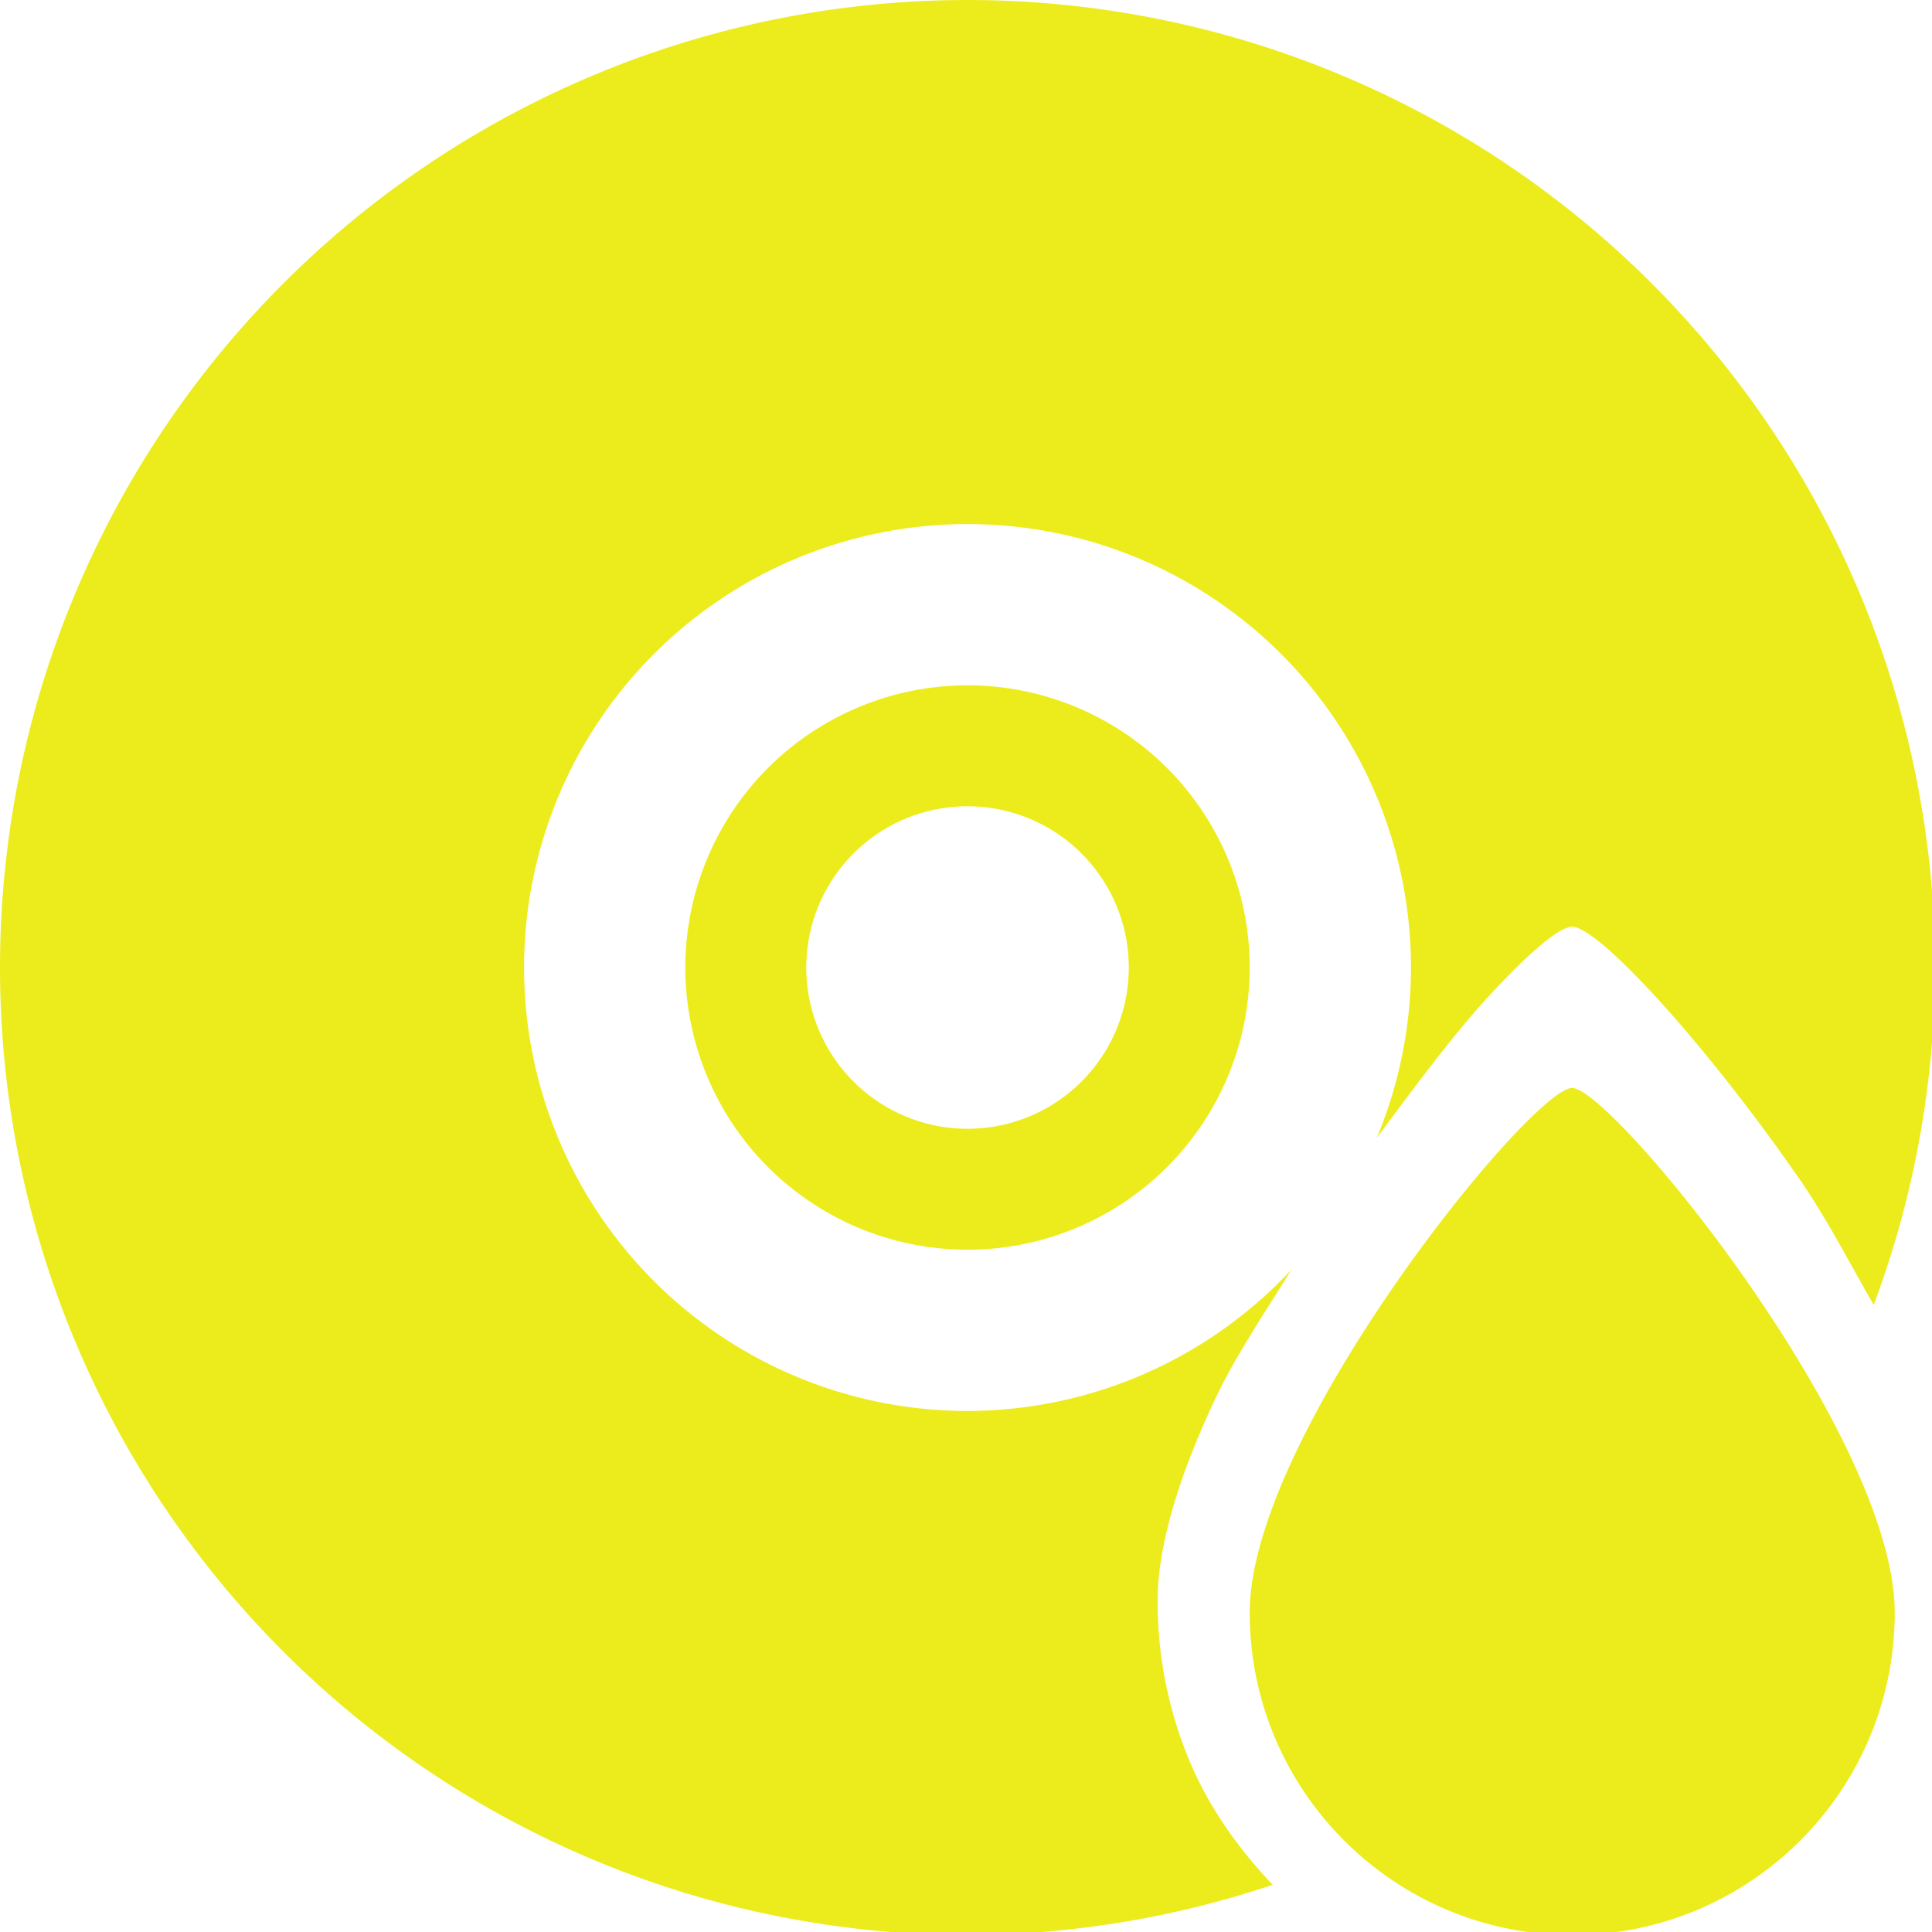 <?xml version="1.0" encoding="UTF-8" standalone="no"?>
<svg
   xmlns:dc="http://purl.org/dc/elements/1.1/"
   xmlns:cc="http://creativecommons.org/ns#"
   xmlns:rdf="http://www.w3.org/1999/02/22-rdf-syntax-ns#"
   xmlns:svg="http://www.w3.org/2000/svg"
   xmlns="http://www.w3.org/2000/svg"
   xmlns:sodipodi="http://sodipodi.sourceforge.net/DTD/sodipodi-0.dtd"
   xmlns:inkscape="http://www.inkscape.org/namespaces/inkscape"
   width="48"
   height="48"
   viewBox="0 0 12.7 12.7"
   version="1.1"
   id="svg4"
   sodipodi:docname="sound-juicer.svg"
   inkscape:version="0.92.5 (2060ec1f9f, 2020-04-08)">
  <defs
     id="defs8">
  <style
     id="current-color-scheme"
     type="text/css">
      .ColorScheme-Highlight {
        color:#ecec1c;
      }
  </style>
  </defs>
  <path
     class="ColorScheme-Highlight"
     style="fill:currentColor"
     d="M 24 0 A 24 24 0 0 0 0 24 A 24 24 0 0 0 24 48 A 24 24 0 0 0 31.57 46.754 C 30.73 45.867 30.007 44.861 29.523 43.719 C 29.003 42.488 28.715 41.135 28.715 39.715 C 28.715 39.005 28.857 38.211 29.105 37.365 C 29.354 36.519 29.711 35.621 30.143 34.703 C 30.648 33.63 31.374 32.572 32.033 31.496 A 11 11 0 0 1 24 35 A 11 11 0 0 1 13 24 A 11 11 0 0 1 24 13 A 11 11 0 0 1 35 24 A 11 11 0 0 1 34.15 28.232 C 35.091 26.954 36.055 25.67 36.852 24.797 C 37.876 23.673 38.679 22.985 39 22.988 C 39.321 22.992 40.124 23.683 41.148 24.809 C 42.173 25.934 43.42 27.494 44.625 29.229 C 45.316 30.223 45.863 31.306 46.479 32.369 A 24 24 0 0 0 48 24 A 24 24 0 0 0 24 0 z M 24 17 A 7 7 0 0 0 17 24 A 7 7 0 0 0 24 31 A 7 7 0 0 0 31 24 A 7 7 0 0 0 24 17 z M 24 20 A 4 4 0 0 1 28 24 A 4 4 0 0 1 24 28 A 4 4 0 0 1 20 24 A 4 4 0 0 1 24 20 z M 39 26.988 C 38 26.977 31 35.582 31 40 C 31 44.418 34.582 48 39 48 C 43.418 48 47 44.418 47 40 C 47 35.582 40 27 39 26.988 z "
     transform="scale(0.265)"
     id="path830" />
</svg>
